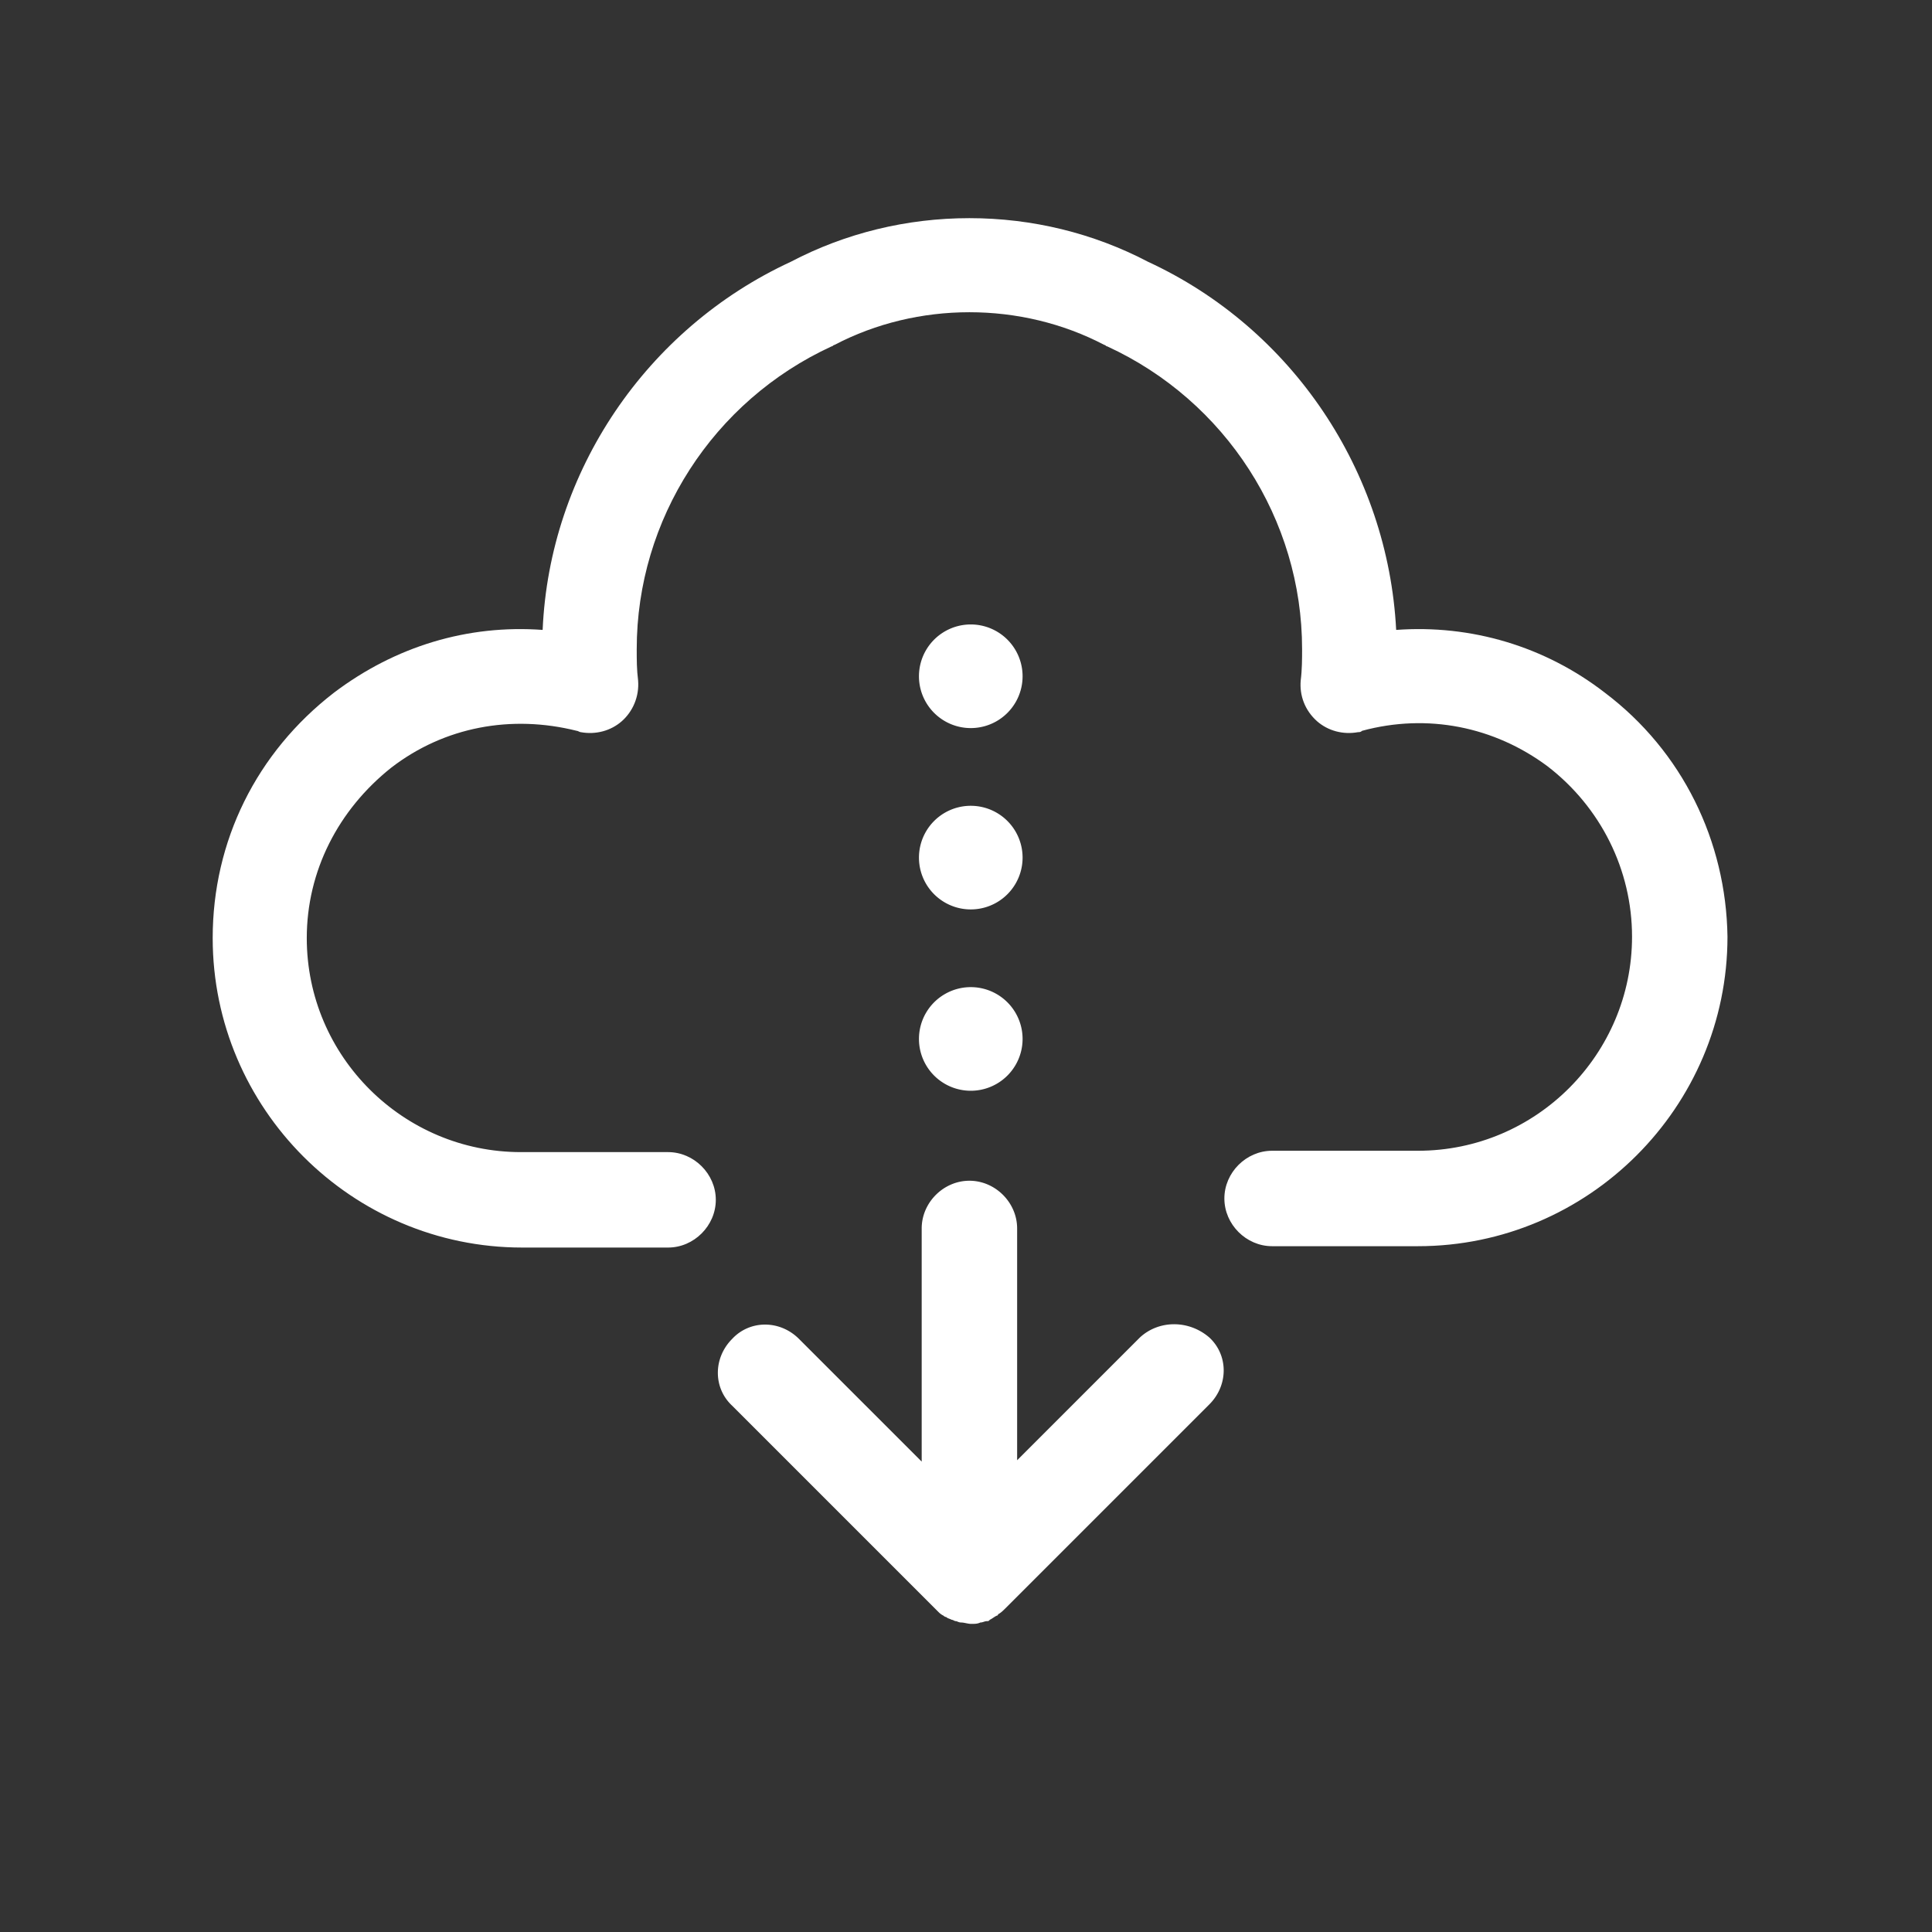 <?xml version="1.0" standalone="no"?><!DOCTYPE svg PUBLIC "-//W3C//DTD SVG 1.1//EN" "http://www.w3.org/Graphics/SVG/1.1/DTD/svg11.dtd"><svg t="1634393984967" class="icon" viewBox="0 0 1024 1024" version="1.1" xmlns="http://www.w3.org/2000/svg" p-id="6267" width="48" height="48" xmlns:xlink="http://www.w3.org/1999/xlink"><rect x="0" y="0" width="1024" height="1024" fill="#333333" stroke="none"/><defs><style type="text/css"></style></defs><path d="M850.563 367.108c-31.797-24.57-70.82-36.133-110.566-33.242-4.336-83.828-54.921-159.707-131.523-195.117-28.906-15.175-61.425-23.124-94.667-23.124s-65.762 7.949-94.668 23.124c-76.601 35.41-127.91 111.29-131.523 195.117-39.746-2.89-78.046 8.672-110.566 33.242-41.191 31.797-64.316 78.77-64.316 130.078 0 90.331 73.71 164.042 164.042 164.042H354.1c13.73 0 25.293-11.563 25.293-25.293s-11.562-25.293-25.293-25.293h-78.046c-62.149 0-113.457-50.586-113.457-113.456 0-35.41 16.621-67.93 44.805-90.332 28.183-21.68 63.593-28.184 98.28-19.512 0.723 0 1.446 0.723 2.168 0.723 7.95 1.445 15.899-0.723 21.68-5.781 5.781-5.059 9.394-13.008 8.672-21.68-0.723-5.781-0.723-10.84-0.723-16.62 0-68.653 40.469-131.524 103.34-160.43 0.722 0 0.722-0.723 1.445-0.723 44.082-23.125 99.003-23.125 143.085 0 0.723 0 0.723 0.723 1.446 0.723 62.87 28.906 103.34 91.777 103.34 160.43 0 5.058 0 10.839-0.724 16.62-0.722 7.95 2.168 15.898 8.672 21.68 5.782 5.058 13.73 7.226 21.68 5.78 0.723 0 1.445 0 2.168-0.722 34.687-9.394 70.097-2.168 98.28 18.79 28.184 21.679 44.805 54.92 44.805 90.331 0 62.148-50.586 113.457-113.456 113.457h-77.324c-13.73 0-25.293 11.562-25.293 25.292s11.562 25.293 25.293 25.293h77.324c90.331 0 164.042-73.71 164.042-164.042-0.723-50.586-23.848-98.28-65.039-129.355z" p-id="6268" fill="#ffffff"></path><path d="M604.138 708.923L539.1 773.962V651.11c0-13.73-11.563-25.293-25.293-25.293s-25.293 11.562-25.293 25.293v123.574l-65.04-65.04c-10.116-10.116-26.015-10.116-35.41 0-10.116 10.118-10.116 26.016 0 35.41l108.399 108.399 0.723 0.722c0.722 0.723 1.445 1.446 2.89 2.168 0.723 0.723 1.446 0.723 1.446 0.723 0.722 0.723 1.445 0.723 2.89 1.445 0.723 0 1.445 0.723 2.168 0.723 0.723 0 1.445 0.723 2.89 0.723s3.614 0.722 5.06 0.722h0.722c1.445 0 2.89 0 4.336-0.722 1.445 0 2.168-0.723 3.613-0.723 0.723 0 0.723 0 1.445-0.723 1.446-0.722 2.168-1.445 3.614-2.168 0 0 0.722 0 0.722-0.722 1.446-0.723 2.891-2.168 3.614-2.89l108.398-108.399c10.117-10.117 10.117-26.015 0-35.41-10.84-9.394-26.739-9.394-36.856 0zM487.068 550.662a27.46 27.46 0 1 0 54.922 0 27.46 27.46 0 1 0-54.922 0zM487.068 454.549a27.46 27.46 0 1 0 54.922 0 27.46 27.46 0 1 0-54.922 0zM487.068 358.436a27.46 27.46 0 1 0 54.922 0 27.46 27.46 0 1 0-54.922 0z" p-id="6269" fill="#ffffff"></path></svg>